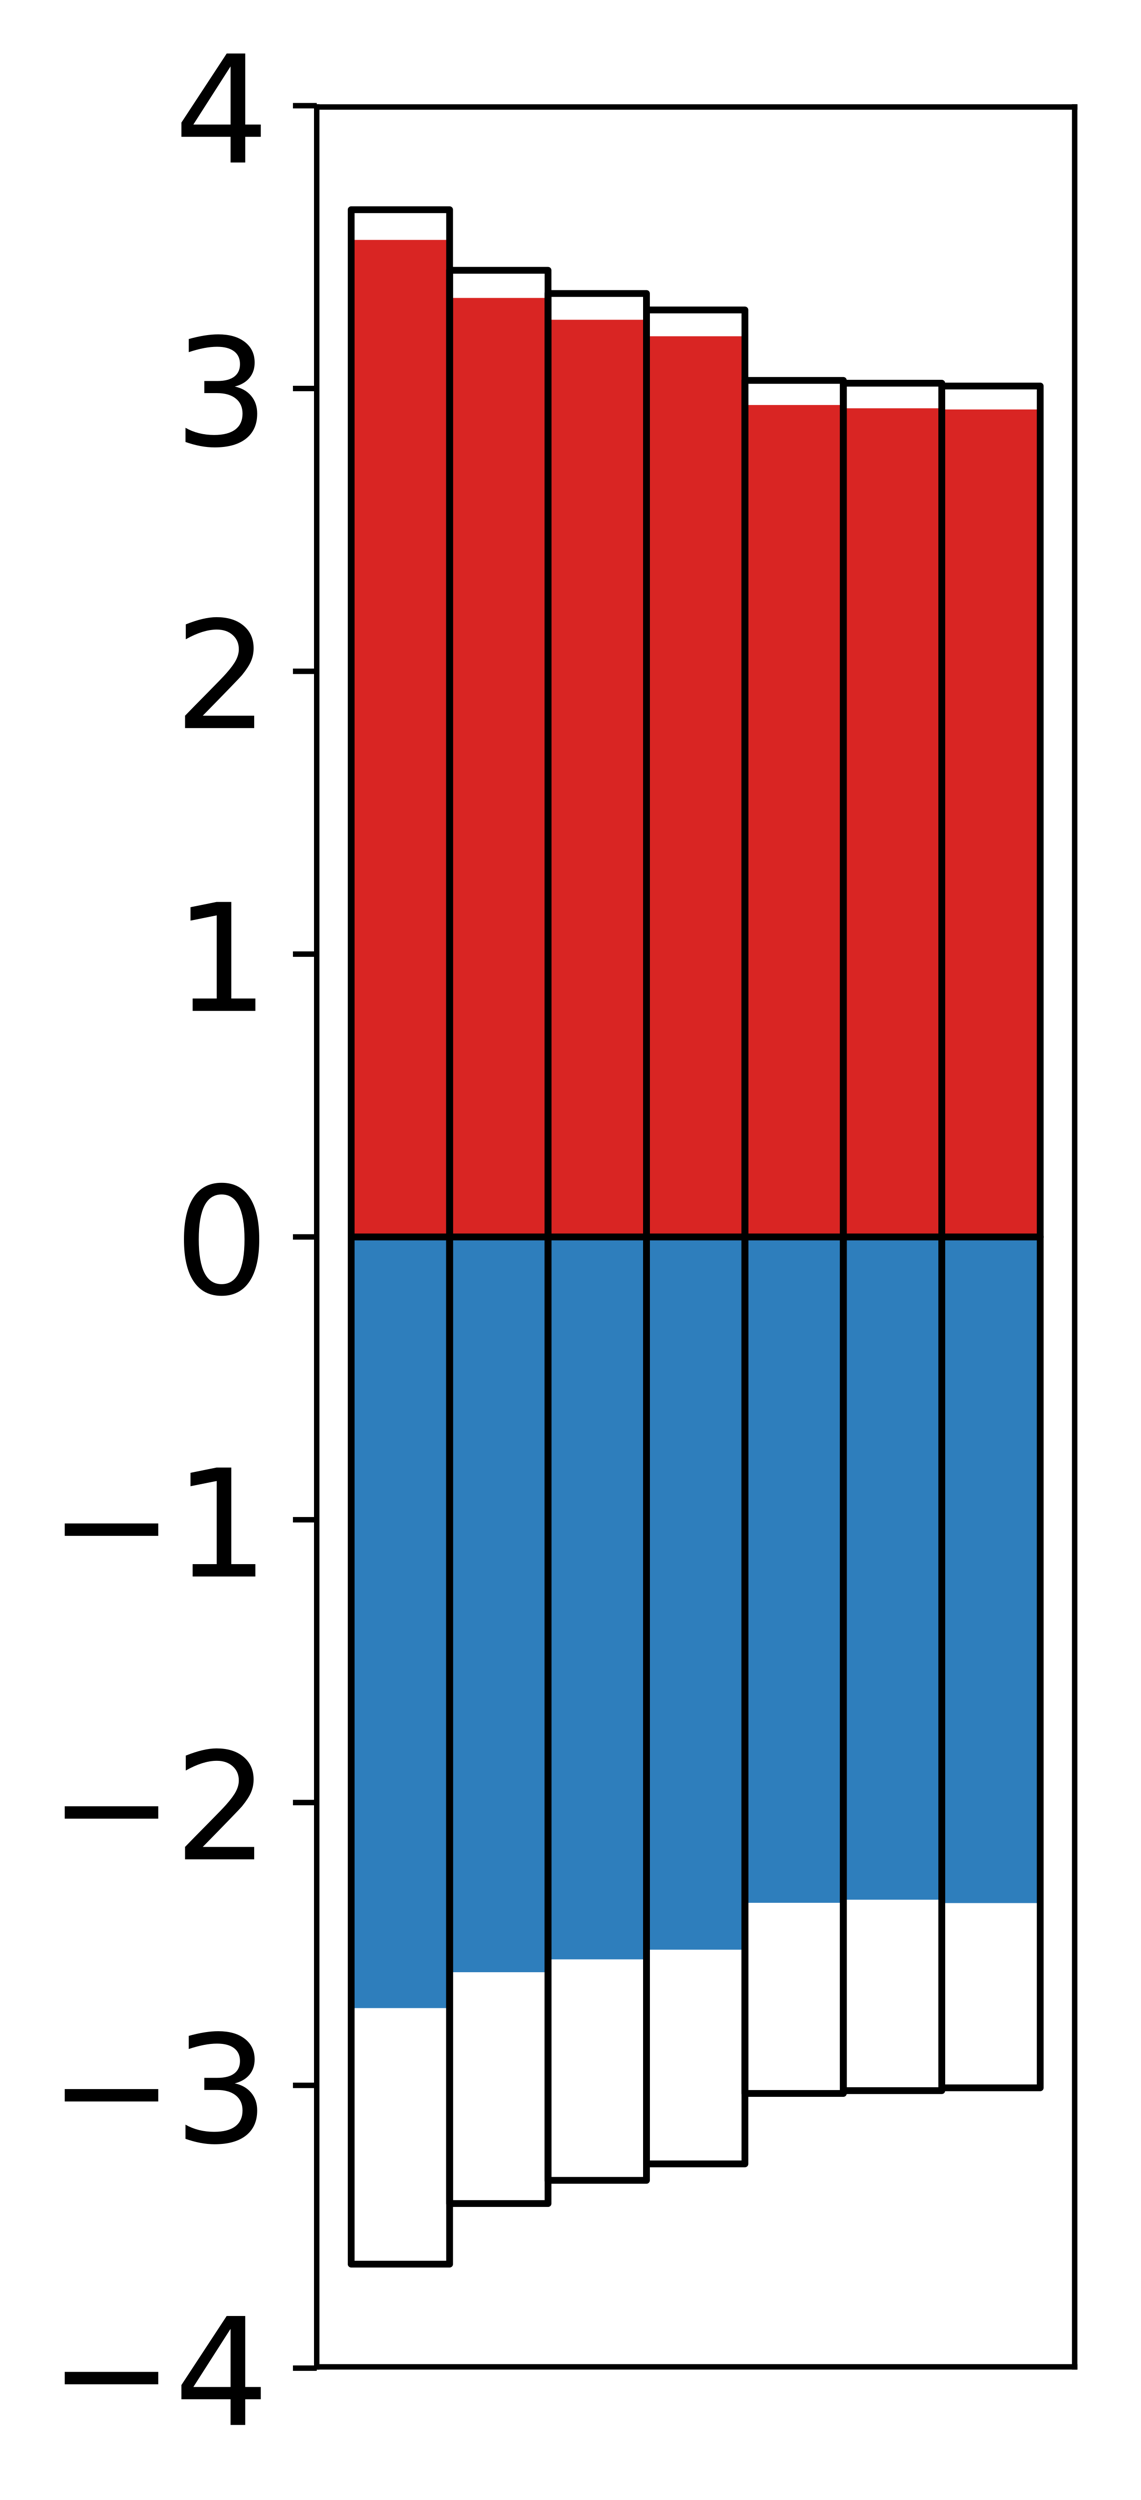 <?xml version="1.0" encoding="utf-8" standalone="no"?>
<!DOCTYPE svg PUBLIC "-//W3C//DTD SVG 1.1//EN"
  "http://www.w3.org/Graphics/SVG/1.1/DTD/svg11.dtd">
<!-- Created with matplotlib (http://matplotlib.org/) -->
<svg height="368pt" version="1.1" viewBox="0 0 168 368" width="168pt" xmlns="http://www.w3.org/2000/svg" xmlns:xlink="http://www.w3.org/1999/xlink">
 <defs>
  <style type="text/css">
*{stroke-linecap:butt;stroke-linejoin:round;}
  </style>
 </defs>
 <g id="figure_1">
  <g id="patch_1">
   <path d="M 0 368.714 
L 168.933 368.714 
L 168.933 0 
L 0 0 
z
" style="fill:#ffffff;"/>
  </g>
  <g id="axes_1">
   <g id="patch_2">
    <path d="M 46.633 348.389 
L 158.233 348.389 
L 158.233 15.749 
L 46.633 15.749 
z
" style="fill:#ffffff;"/>
   </g>
   <g id="matplotlib.axis_1"/>
   <g id="matplotlib.axis_2">
    <g id="ytick_1">
     <g id="line2d_1">
      <defs>
       <path d="M 0 0 
L -3.5 0 
" id="m3cbfb032f4" style="stroke:#000000;stroke-width:0.8;"/>
      </defs>
      <g>
       <use style="stroke:#000000;stroke-width:0.8;" x="46.633" xlink:href="#m3cbfb032f4" y="348.58"/>
      </g>
     </g>
     <g id="text_1">
      <!-- −4 -->
      <defs>
       <path d="M 10.594 35.5 
L 73.188 35.5 
L 73.188 27.203 
L 10.594 27.203 
z
" id="DejaVuSans-2212"/>
       <path d="M 37.797 64.312 
L 12.891 25.391 
L 37.797 25.391 
z
M 35.203 72.906 
L 47.609 72.906 
L 47.609 25.391 
L 58.016 25.391 
L 58.016 17.188 
L 47.609 17.188 
L 47.609 0 
L 37.797 0 
L 37.797 17.188 
L 4.891 17.188 
L 4.891 26.703 
z
" id="DejaVuSans-34"/>
      </defs>
      <g transform="translate(7.2 356.939)scale(0.22 -0.22)">
       <use xlink:href="#DejaVuSans-2212"/>
       <use x="83.789" xlink:href="#DejaVuSans-34"/>
      </g>
     </g>
    </g>
    <g id="ytick_2">
     <g id="line2d_2">
      <g>
       <use style="stroke:#000000;stroke-width:0.8;" x="46.633" xlink:href="#m3cbfb032f4" y="306.953"/>
      </g>
     </g>
     <g id="text_2">
      <!-- −3 -->
      <defs>
       <path d="M 40.578 39.312 
Q 47.656 37.797 51.625 33 
Q 55.609 28.219 55.609 21.188 
Q 55.609 10.406 48.188 4.484 
Q 40.766 -1.422 27.094 -1.422 
Q 22.516 -1.422 17.656 -0.516 
Q 12.797 0.391 7.625 2.203 
L 7.625 11.719 
Q 11.719 9.328 16.594 8.109 
Q 21.484 6.891 26.812 6.891 
Q 36.078 6.891 40.938 10.547 
Q 45.797 14.203 45.797 21.188 
Q 45.797 27.641 41.281 31.266 
Q 36.766 34.906 28.719 34.906 
L 20.219 34.906 
L 20.219 43.016 
L 29.109 43.016 
Q 36.375 43.016 40.234 45.922 
Q 44.094 48.828 44.094 54.297 
Q 44.094 59.906 40.109 62.906 
Q 36.141 65.922 28.719 65.922 
Q 24.656 65.922 20.016 65.031 
Q 15.375 64.156 9.812 62.312 
L 9.812 71.094 
Q 15.438 72.656 20.344 73.438 
Q 25.25 74.219 29.594 74.219 
Q 40.828 74.219 47.359 69.109 
Q 53.906 64.016 53.906 55.328 
Q 53.906 49.266 50.438 45.094 
Q 46.969 40.922 40.578 39.312 
z
" id="DejaVuSans-33"/>
      </defs>
      <g transform="translate(7.2 315.311)scale(0.22 -0.22)">
       <use xlink:href="#DejaVuSans-2212"/>
       <use x="83.789" xlink:href="#DejaVuSans-33"/>
      </g>
     </g>
    </g>
    <g id="ytick_3">
     <g id="line2d_3">
      <g>
       <use style="stroke:#000000;stroke-width:0.8;" x="46.633" xlink:href="#m3cbfb032f4" y="265.325"/>
      </g>
     </g>
     <g id="text_3">
      <!-- −2 -->
      <defs>
       <path d="M 19.188 8.297 
L 53.609 8.297 
L 53.609 0 
L 7.328 0 
L 7.328 8.297 
Q 12.938 14.109 22.625 23.891 
Q 32.328 33.688 34.812 36.531 
Q 39.547 41.844 41.422 45.531 
Q 43.312 49.219 43.312 52.781 
Q 43.312 58.594 39.234 62.25 
Q 35.156 65.922 28.609 65.922 
Q 23.969 65.922 18.812 64.312 
Q 13.672 62.703 7.812 59.422 
L 7.812 69.391 
Q 13.766 71.781 18.938 73 
Q 24.125 74.219 28.422 74.219 
Q 39.75 74.219 46.484 68.547 
Q 53.219 62.891 53.219 53.422 
Q 53.219 48.922 51.531 44.891 
Q 49.859 40.875 45.406 35.406 
Q 44.188 33.984 37.641 27.219 
Q 31.109 20.453 19.188 8.297 
z
" id="DejaVuSans-32"/>
      </defs>
      <g transform="translate(7.2 273.683)scale(0.22 -0.22)">
       <use xlink:href="#DejaVuSans-2212"/>
       <use x="83.789" xlink:href="#DejaVuSans-32"/>
      </g>
     </g>
    </g>
    <g id="ytick_4">
     <g id="line2d_4">
      <g>
       <use style="stroke:#000000;stroke-width:0.8;" x="46.633" xlink:href="#m3cbfb032f4" y="223.697"/>
      </g>
     </g>
     <g id="text_4">
      <!-- −1 -->
      <defs>
       <path d="M 12.406 8.297 
L 28.516 8.297 
L 28.516 63.922 
L 10.984 60.406 
L 10.984 69.391 
L 28.422 72.906 
L 38.281 72.906 
L 38.281 8.297 
L 54.391 8.297 
L 54.391 0 
L 12.406 0 
z
" id="DejaVuSans-31"/>
      </defs>
      <g transform="translate(7.2 232.055)scale(0.22 -0.22)">
       <use xlink:href="#DejaVuSans-2212"/>
       <use x="83.789" xlink:href="#DejaVuSans-31"/>
      </g>
     </g>
    </g>
    <g id="ytick_5">
     <g id="line2d_5">
      <g>
       <use style="stroke:#000000;stroke-width:0.8;" x="46.633" xlink:href="#m3cbfb032f4" y="182.069"/>
      </g>
     </g>
     <g id="text_5">
      <!-- 0 -->
      <defs>
       <path d="M 31.781 66.406 
Q 24.172 66.406 20.328 58.906 
Q 16.5 51.422 16.5 36.375 
Q 16.5 21.391 20.328 13.891 
Q 24.172 6.391 31.781 6.391 
Q 39.453 6.391 43.281 13.891 
Q 47.125 21.391 47.125 36.375 
Q 47.125 51.422 43.281 58.906 
Q 39.453 66.406 31.781 66.406 
z
M 31.781 74.219 
Q 44.047 74.219 50.516 64.516 
Q 56.984 54.828 56.984 36.375 
Q 56.984 17.969 50.516 8.266 
Q 44.047 -1.422 31.781 -1.422 
Q 19.531 -1.422 13.062 8.266 
Q 6.594 17.969 6.594 36.375 
Q 6.594 54.828 13.062 64.516 
Q 19.531 74.219 31.781 74.219 
z
" id="DejaVuSans-30"/>
      </defs>
      <g transform="translate(25.635 190.428)scale(0.22 -0.22)">
       <use xlink:href="#DejaVuSans-30"/>
      </g>
     </g>
    </g>
    <g id="ytick_6">
     <g id="line2d_6">
      <g>
       <use style="stroke:#000000;stroke-width:0.8;" x="46.633" xlink:href="#m3cbfb032f4" y="140.442"/>
      </g>
     </g>
     <g id="text_6">
      <!-- 1 -->
      <g transform="translate(25.635 148.8)scale(0.22 -0.22)">
       <use xlink:href="#DejaVuSans-31"/>
      </g>
     </g>
    </g>
    <g id="ytick_7">
     <g id="line2d_7">
      <g>
       <use style="stroke:#000000;stroke-width:0.8;" x="46.633" xlink:href="#m3cbfb032f4" y="98.814"/>
      </g>
     </g>
     <g id="text_7">
      <!-- 2 -->
      <g transform="translate(25.635 107.172)scale(0.22 -0.22)">
       <use xlink:href="#DejaVuSans-32"/>
      </g>
     </g>
    </g>
    <g id="ytick_8">
     <g id="line2d_8">
      <g>
       <use style="stroke:#000000;stroke-width:0.8;" x="46.633" xlink:href="#m3cbfb032f4" y="57.186"/>
      </g>
     </g>
     <g id="text_8">
      <!-- 3 -->
      <g transform="translate(25.635 65.544)scale(0.22 -0.22)">
       <use xlink:href="#DejaVuSans-33"/>
      </g>
     </g>
    </g>
    <g id="ytick_9">
     <g id="line2d_9">
      <g>
       <use style="stroke:#000000;stroke-width:0.8;" x="46.633" xlink:href="#m3cbfb032f4" y="15.558"/>
      </g>
     </g>
     <g id="text_9">
      <!-- 4 -->
      <g transform="translate(25.635 23.917)scale(0.22 -0.22)">
       <use xlink:href="#DejaVuSans-34"/>
      </g>
     </g>
    </g>
   </g>
   <g id="patch_3">
    <path clip-path="url(#p35a676f46d)" d="M 51.706 182.069 
L 66.199 182.069 
L 66.199 35.313 
L 51.706 35.313 
z
" style="fill:#d92523;"/>
   </g>
   <g id="patch_4">
    <path clip-path="url(#p35a676f46d)" d="M 66.199 182.069 
L 80.693 182.069 
L 80.693 43.854 
L 66.199 43.854 
z
" style="fill:#d92523;"/>
   </g>
   <g id="patch_5">
    <path clip-path="url(#p35a676f46d)" d="M 80.693 182.069 
L 95.186 182.069 
L 95.186 47.067 
L 80.693 47.067 
z
" style="fill:#d92523;"/>
   </g>
   <g id="patch_6">
    <path clip-path="url(#p35a676f46d)" d="M 95.186 182.069 
L 109.68 182.069 
L 109.68 49.495 
L 95.186 49.495 
z
" style="fill:#d92523;"/>
   </g>
   <g id="patch_7">
    <path clip-path="url(#p35a676f46d)" d="M 109.68 182.069 
L 124.173 182.069 
L 124.173 59.615 
L 109.68 59.615 
z
" style="fill:#d92523;"/>
   </g>
   <g id="patch_8">
    <path clip-path="url(#p35a676f46d)" d="M 124.173 182.069 
L 138.667 182.069 
L 138.667 60.097 
L 124.173 60.097 
z
" style="fill:#d92523;"/>
   </g>
   <g id="patch_9">
    <path clip-path="url(#p35a676f46d)" d="M 138.667 182.069 
L 153.16 182.069 
L 153.16 60.271 
L 138.667 60.271 
z
" style="fill:#d92523;"/>
   </g>
   <g id="patch_10">
    <path clip-path="url(#p35a676f46d)" d="M 51.706 182.069 
L 66.199 182.069 
L 66.199 295.582 
L 51.706 295.582 
z
" style="fill:#2e7ebc;"/>
   </g>
   <g id="patch_11">
    <path clip-path="url(#p35a676f46d)" d="M 66.199 182.069 
L 80.693 182.069 
L 80.693 290.3 
L 66.199 290.3 
z
" style="fill:#2e7ebc;"/>
   </g>
   <g id="patch_12">
    <path clip-path="url(#p35a676f46d)" d="M 80.693 182.069 
L 95.186 182.069 
L 95.186 288.408 
L 80.693 288.408 
z
" style="fill:#2e7ebc;"/>
   </g>
   <g id="patch_13">
    <path clip-path="url(#p35a676f46d)" d="M 95.186 182.069 
L 109.68 182.069 
L 109.68 286.986 
L 95.186 286.986 
z
" style="fill:#2e7ebc;"/>
   </g>
   <g id="patch_14">
    <path clip-path="url(#p35a676f46d)" d="M 109.68 182.069 
L 124.173 182.069 
L 124.173 280.084 
L 109.68 280.084 
z
" style="fill:#2e7ebc;"/>
   </g>
   <g id="patch_15">
    <path clip-path="url(#p35a676f46d)" d="M 124.173 182.069 
L 138.667 182.069 
L 138.667 279.627 
L 124.173 279.627 
z
" style="fill:#2e7ebc;"/>
   </g>
   <g id="patch_16">
    <path clip-path="url(#p35a676f46d)" d="M 138.667 182.069 
L 153.16 182.069 
L 153.16 280.124 
L 138.667 280.124 
z
" style="fill:#2e7ebc;"/>
   </g>
   <g id="patch_17">
    <path d="M 46.633 348.389 
L 46.633 15.749 
" style="fill:none;stroke:#000000;stroke-linecap:square;stroke-linejoin:miter;stroke-width:0.8;"/>
   </g>
   <g id="patch_18">
    <path d="M 158.233 348.389 
L 158.233 15.749 
" style="fill:none;stroke:#000000;stroke-linecap:square;stroke-linejoin:miter;stroke-width:0.8;"/>
   </g>
   <g id="patch_19">
    <path d="M 46.633 348.389 
L 158.233 348.389 
" style="fill:none;stroke:#000000;stroke-linecap:square;stroke-linejoin:miter;stroke-width:0.8;"/>
   </g>
   <g id="patch_20">
    <path d="M 46.633 15.749 
L 158.233 15.749 
" style="fill:none;stroke:#000000;stroke-linecap:square;stroke-linejoin:miter;stroke-width:0.8;"/>
   </g>
   <g id="patch_21">
    <path clip-path="url(#p35a676f46d)" d="M 51.706 182.069 
L 66.199 182.069 
L 66.199 30.869 
L 51.706 30.869 
z
" style="fill:none;stroke:#000000;stroke-linejoin:miter;"/>
   </g>
   <g id="patch_22">
    <path clip-path="url(#p35a676f46d)" d="M 66.199 182.069 
L 80.693 182.069 
L 80.693 39.787 
L 66.199 39.787 
z
" style="fill:none;stroke:#000000;stroke-linejoin:miter;"/>
   </g>
   <g id="patch_23">
    <path clip-path="url(#p35a676f46d)" d="M 80.693 182.069 
L 95.186 182.069 
L 95.186 43.203 
L 80.693 43.203 
z
" style="fill:none;stroke:#000000;stroke-linejoin:miter;"/>
   </g>
   <g id="patch_24">
    <path clip-path="url(#p35a676f46d)" d="M 95.186 182.069 
L 109.68 182.069 
L 109.68 45.624 
L 95.186 45.624 
z
" style="fill:none;stroke:#000000;stroke-linejoin:miter;"/>
   </g>
   <g id="patch_25">
    <path clip-path="url(#p35a676f46d)" d="M 109.68 182.069 
L 124.173 182.069 
L 124.173 55.993 
L 109.68 55.993 
z
" style="fill:none;stroke:#000000;stroke-linejoin:miter;"/>
   </g>
   <g id="patch_26">
    <path clip-path="url(#p35a676f46d)" d="M 124.173 182.069 
L 138.667 182.069 
L 138.667 56.407 
L 124.173 56.407 
z
" style="fill:none;stroke:#000000;stroke-linejoin:miter;"/>
   </g>
   <g id="patch_27">
    <path clip-path="url(#p35a676f46d)" d="M 138.667 182.069 
L 153.16 182.069 
L 153.16 56.821 
L 138.667 56.821 
z
" style="fill:none;stroke:#000000;stroke-linejoin:miter;"/>
   </g>
   <g id="patch_28">
    <path clip-path="url(#p35a676f46d)" d="M 51.706 182.069 
L 66.199 182.069 
L 66.199 333.269 
L 51.706 333.269 
z
" style="fill:none;stroke:#000000;stroke-linejoin:miter;"/>
   </g>
   <g id="patch_29">
    <path clip-path="url(#p35a676f46d)" d="M 66.199 182.069 
L 80.693 182.069 
L 80.693 324.351 
L 66.199 324.351 
z
" style="fill:none;stroke:#000000;stroke-linejoin:miter;"/>
   </g>
   <g id="patch_30">
    <path clip-path="url(#p35a676f46d)" d="M 80.693 182.069 
L 95.186 182.069 
L 95.186 320.936 
L 80.693 320.936 
z
" style="fill:none;stroke:#000000;stroke-linejoin:miter;"/>
   </g>
   <g id="patch_31">
    <path clip-path="url(#p35a676f46d)" d="M 95.186 182.069 
L 109.68 182.069 
L 109.68 318.514 
L 95.186 318.514 
z
" style="fill:none;stroke:#000000;stroke-linejoin:miter;"/>
   </g>
   <g id="patch_32">
    <path clip-path="url(#p35a676f46d)" d="M 109.68 182.069 
L 124.173 182.069 
L 124.173 308.145 
L 109.68 308.145 
z
" style="fill:none;stroke:#000000;stroke-linejoin:miter;"/>
   </g>
   <g id="patch_33">
    <path clip-path="url(#p35a676f46d)" d="M 124.173 182.069 
L 138.667 182.069 
L 138.667 307.731 
L 124.173 307.731 
z
" style="fill:none;stroke:#000000;stroke-linejoin:miter;"/>
   </g>
   <g id="patch_34">
    <path clip-path="url(#p35a676f46d)" d="M 138.667 182.069 
L 153.16 182.069 
L 153.16 307.317 
L 138.667 307.317 
z
" style="fill:none;stroke:#000000;stroke-linejoin:miter;"/>
   </g>
  </g>
 </g>
 <defs>
  <clipPath id="p35a676f46d">
   <rect height="332.64" width="111.6" x="46.633" y="15.749"/>
  </clipPath>
 </defs>
</svg>
